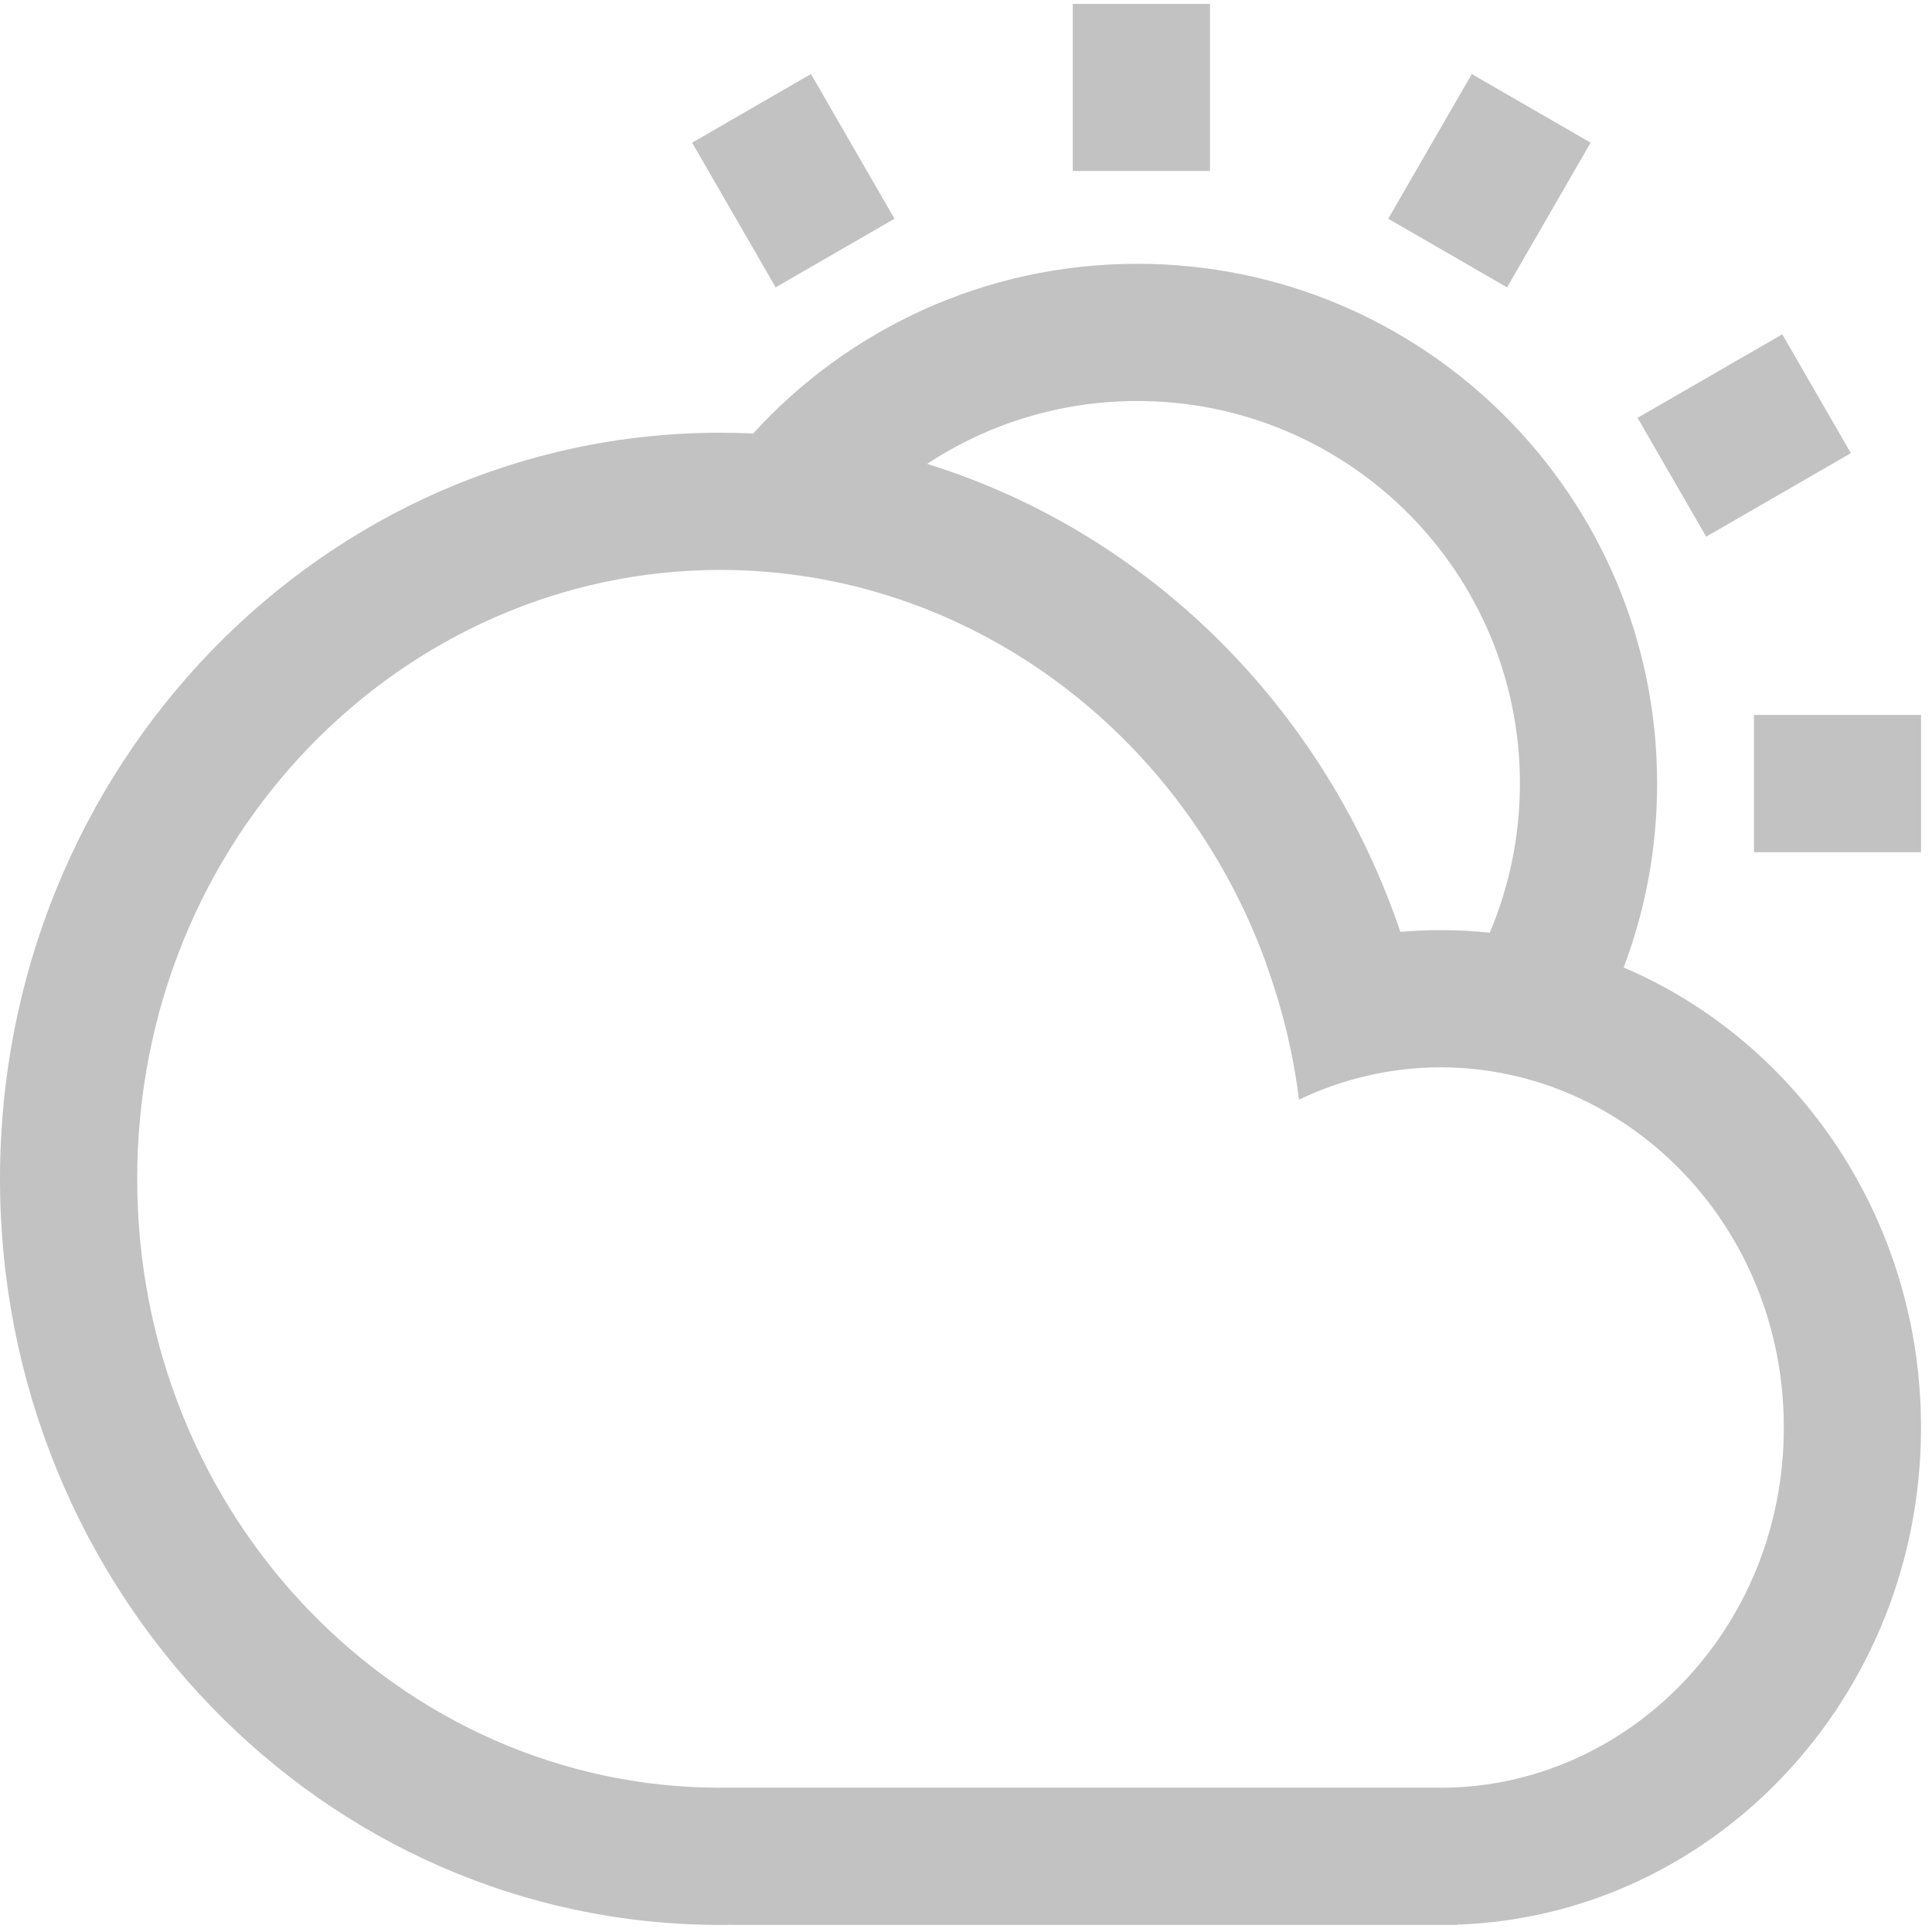 <svg width="132" height="132" viewBox="0 0 132 132" fill="none" xmlns="http://www.w3.org/2000/svg">
<path fill-rule="evenodd" clip-rule="evenodd" d="M73.294 0.267V11.682H82.669V0.267H73.294ZM131.25 48.848H119.835L119.835 58.223H131.25V48.848ZM111.884 28.549L121.77 22.842L126.457 30.961L116.572 36.668L111.884 28.549ZM100.557 5.06L94.849 14.945L102.968 19.633L108.676 9.748L100.557 5.06ZM52.995 19.633L47.288 9.748L55.407 5.06L61.114 14.945L52.995 19.633ZM131.25 97.533C131.25 83.346 122.857 71.19 110.933 66.1C112.411 62.194 113.22 57.959 113.22 53.535C113.22 33.922 97.32 18.023 77.707 18.023C67.308 18.023 57.953 22.493 51.458 29.616C50.716 29.582 49.969 29.564 49.219 29.564C22.036 29.564 0 52.387 0 80.541C0 108.694 22.036 131.517 49.219 131.517C49.527 131.517 49.835 131.514 50.143 131.509V131.517H98.413L98.438 131.517L98.462 131.517H99.569V131.498C117.167 130.88 131.25 115.91 131.25 97.533ZM103.845 53.535C103.845 57.149 103.111 60.592 101.785 63.723C100.684 63.608 99.567 63.549 98.438 63.549C97.508 63.549 96.587 63.589 95.677 63.667C90.49 48.347 78.439 36.37 63.344 31.695C67.466 28.979 72.402 27.398 77.707 27.398C92.143 27.398 103.845 39.1 103.845 53.535ZM49.219 122.142L49.411 122.142V122.142L50.143 122.142L98.425 122.142H98.438L98.457 122.142C111.086 122.131 121.875 111.43 121.875 97.533C121.875 83.629 111.074 72.924 98.438 72.924C95.015 72.924 91.727 73.709 88.752 75.13C88.347 71.911 87.586 68.807 86.51 65.864L86.52 65.859C80.798 49.999 66.081 38.939 49.219 38.939C27.521 38.939 9.375 57.252 9.375 80.541C9.375 103.829 27.521 122.142 49.219 122.142Z" fill="#C2C2C2"/>
</svg>
